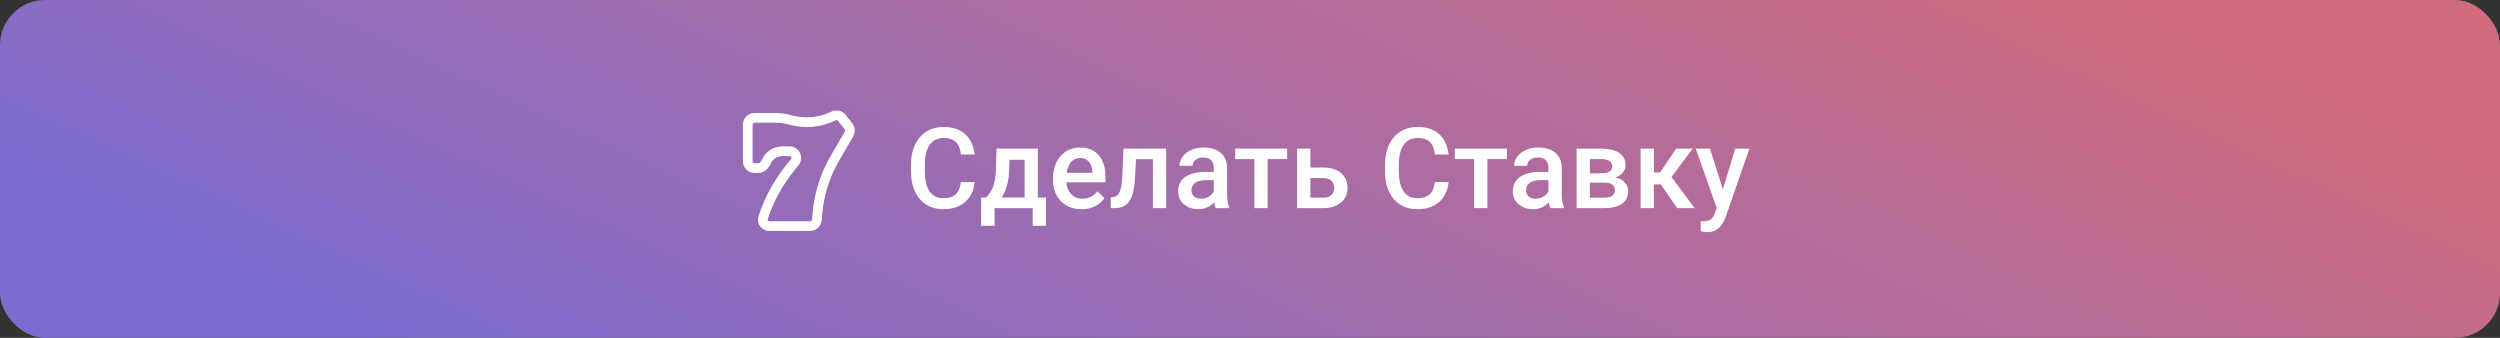 <svg width="5550" height="750" viewBox="0 0 5550 750" fill="none" xmlns="http://www.w3.org/2000/svg">
<rect x="0" y="0" width="5550" height="750" fill="#333333" stroke="none"/>
<rect width="5550" height="750" rx="100" fill="url(#paint0_linear_3463_11071)"/>
<path d="M2133.05 404.139H2163.56C2162.59 415.776 2159.33 426.152 2153.8 435.267C2148.26 444.3 2140.49 451.421 2130.48 456.629C2120.47 461.837 2108.31 464.441 2093.98 464.441C2083 464.441 2073.11 462.488 2064.32 458.582C2055.53 454.594 2048 448.979 2041.74 441.736C2035.47 434.412 2030.67 425.582 2027.33 415.247C2024.08 404.912 2022.45 393.356 2022.45 380.579V365.809C2022.45 353.032 2024.12 341.476 2027.46 331.141C2030.87 320.805 2035.76 311.976 2042.1 304.651C2048.45 297.246 2056.06 291.59 2064.93 287.684C2073.88 283.777 2083.93 281.824 2095.08 281.824C2109.24 281.824 2121.21 284.428 2130.97 289.637C2140.74 294.845 2148.3 302.047 2153.68 311.243C2159.13 320.439 2162.46 330.978 2163.69 342.859H2133.17C2132.35 335.21 2130.56 328.659 2127.8 323.206C2125.11 317.754 2121.12 313.603 2115.83 310.755C2110.54 307.825 2103.63 306.36 2095.08 306.36C2088.08 306.36 2081.98 307.662 2076.77 310.267C2071.56 312.871 2067.21 316.696 2063.71 321.741C2060.21 326.787 2057.57 333.012 2055.78 340.418C2054.07 347.742 2053.21 356.124 2053.21 365.564V380.579C2053.21 389.531 2053.99 397.669 2055.53 404.993C2057.16 412.236 2059.6 418.462 2062.86 423.67C2066.19 428.878 2070.42 432.907 2075.55 435.755C2080.68 438.603 2086.82 440.027 2093.98 440.027C2102.69 440.027 2109.73 438.644 2115.1 435.877C2120.55 433.11 2124.66 429.082 2127.43 423.792C2130.28 418.421 2132.15 411.87 2133.05 404.139ZM2212.39 329.92H2241.81L2240.35 376.429C2239.94 389.938 2238.39 401.535 2235.71 411.219C2233.02 420.903 2229.52 429.082 2225.21 435.755C2220.9 442.347 2216.01 447.758 2210.56 451.99C2205.19 456.222 2199.53 459.559 2193.59 462H2184.93V438.807L2189.08 438.562C2192.58 434.819 2195.59 431.076 2198.11 427.332C2200.71 423.507 2202.91 419.316 2204.7 414.759C2206.49 410.12 2207.88 404.708 2208.85 398.523C2209.91 392.339 2210.6 384.974 2210.93 376.429L2212.39 329.92ZM2220.2 329.92H2303.94V462H2274.65V354.822H2220.2V329.92ZM2178.21 438.562H2322.01V501.307H2292.59V462H2208V501.307H2178.09L2178.21 438.562ZM2401.23 464.441C2391.47 464.441 2382.64 462.854 2374.75 459.681C2366.93 456.425 2360.26 451.909 2354.73 446.131C2349.27 440.353 2345.08 433.558 2342.15 425.745C2339.22 417.933 2337.76 409.51 2337.76 400.477V395.594C2337.76 385.258 2339.26 375.9 2342.27 367.518C2345.29 359.135 2349.48 351.974 2354.85 346.033C2360.22 340.011 2366.57 335.413 2373.89 332.239C2381.21 329.065 2389.15 327.479 2397.69 327.479C2407.13 327.479 2415.39 329.065 2422.47 332.239C2429.55 335.413 2435.41 339.889 2440.05 345.667C2444.77 351.364 2448.27 358.159 2450.55 366.053C2452.91 373.947 2454.09 382.654 2454.09 392.176V404.749H2352.04V383.631H2425.04V381.312C2424.88 376.022 2423.82 371.058 2421.86 366.419C2419.99 361.78 2417.1 358.037 2413.2 355.188C2409.29 352.34 2404.08 350.916 2397.57 350.916C2392.69 350.916 2388.34 351.974 2384.51 354.09C2380.77 356.124 2377.63 359.095 2375.11 363.001C2372.59 366.907 2370.64 371.627 2369.25 377.161C2367.95 382.614 2367.3 388.758 2367.3 395.594V400.477C2367.3 406.255 2368.07 411.626 2369.62 416.59C2371.25 421.473 2373.61 425.745 2376.7 429.407C2379.79 433.069 2383.53 435.958 2387.93 438.074C2392.32 440.109 2397.33 441.126 2402.94 441.126C2410.02 441.126 2416.33 439.702 2421.86 436.854C2427.4 434.005 2432.2 429.977 2436.27 424.769L2451.77 439.783C2448.92 443.934 2445.22 447.921 2440.66 451.746C2436.11 455.49 2430.53 458.541 2423.94 460.901C2417.43 463.261 2409.86 464.441 2401.23 464.441ZM2565.79 329.92V353.357H2501.33V329.92H2565.79ZM2588.86 329.92V462H2559.44V329.92H2588.86ZM2494.13 329.92H2523.18L2519.64 395.228C2519.15 404.912 2518.18 413.457 2516.71 420.862C2515.33 428.187 2513.46 434.493 2511.1 439.783C2508.74 444.992 2505.85 449.223 2502.43 452.479C2499.01 455.734 2495.03 458.134 2490.47 459.681C2485.91 461.227 2480.78 462 2475.09 462H2465.93L2465.81 437.83L2470.45 437.464C2473.46 437.22 2476.06 436.447 2478.26 435.145C2480.46 433.761 2482.33 431.808 2483.88 429.285C2485.5 426.762 2486.81 423.507 2487.78 419.52C2488.84 415.532 2489.65 410.812 2490.22 405.359C2490.87 399.907 2491.36 393.559 2491.69 386.316L2494.13 329.92ZM2694.57 435.511V372.522C2694.57 367.802 2693.71 363.733 2692.01 360.315C2690.3 356.897 2687.69 354.253 2684.19 352.381C2680.78 350.509 2676.46 349.573 2671.25 349.573C2666.45 349.573 2662.3 350.387 2658.8 352.015C2655.3 353.642 2652.58 355.84 2650.62 358.606C2648.67 361.373 2647.69 364.507 2647.69 368.006H2618.4C2618.4 362.798 2619.66 357.752 2622.18 352.869C2624.7 347.986 2628.37 343.632 2633.17 339.808C2637.97 335.983 2643.71 332.972 2650.38 330.774C2657.05 328.577 2664.54 327.479 2672.84 327.479C2682.77 327.479 2691.56 329.147 2699.21 332.483C2706.94 335.82 2713 340.866 2717.4 347.62C2721.87 354.293 2724.11 362.675 2724.11 372.767V431.482C2724.11 437.505 2724.52 442.916 2725.33 447.718C2726.23 452.438 2727.49 456.548 2729.12 460.047V462H2698.96C2697.58 458.826 2696.48 454.798 2695.67 449.915C2694.94 444.951 2694.57 440.149 2694.57 435.511ZM2698.84 381.678L2699.09 399.866H2677.97C2672.52 399.866 2667.71 400.395 2663.56 401.453C2659.41 402.43 2655.95 403.895 2653.19 405.848C2650.42 407.801 2648.35 410.161 2646.96 412.928C2645.58 415.695 2644.89 418.828 2644.89 422.327C2644.89 425.826 2645.7 429.041 2647.33 431.971C2648.96 434.819 2651.32 437.057 2654.41 438.685C2657.58 440.312 2661.41 441.126 2665.88 441.126C2671.9 441.126 2677.15 439.905 2681.63 437.464C2686.19 434.941 2689.77 431.889 2692.37 428.309C2694.98 424.646 2696.36 421.188 2696.52 417.933L2706.04 430.994C2705.07 434.331 2703.4 437.911 2701.04 441.736C2698.68 445.561 2695.59 449.223 2691.76 452.723C2688.02 456.141 2683.5 458.948 2678.21 461.146C2673 463.343 2666.98 464.441 2660.15 464.441C2651.52 464.441 2643.83 462.732 2637.07 459.314C2630.32 455.815 2625.03 451.136 2621.21 445.276C2617.38 439.336 2615.47 432.622 2615.47 425.135C2615.47 418.136 2616.77 411.951 2619.37 406.58C2622.06 401.128 2625.97 396.57 2631.09 392.908C2636.3 389.246 2642.65 386.479 2650.14 384.607C2657.62 382.654 2666.17 381.678 2675.77 381.678H2698.84ZM2814.2 329.92V462H2784.66V329.92H2814.2ZM2857.53 329.92V353.113H2742.05V329.92H2857.53ZM2899.04 371.912H2937.98C2949.37 371.912 2959.06 373.825 2967.03 377.649C2975.01 381.474 2981.07 386.805 2985.22 393.641C2989.45 400.395 2991.57 408.126 2991.57 416.834C2991.57 423.263 2990.39 429.244 2988.03 434.778C2985.67 440.231 2982.17 444.992 2977.53 449.061C2972.97 453.13 2967.36 456.303 2960.68 458.582C2954.09 460.861 2946.52 462 2937.98 462H2879.51V329.92H2909.05V438.685H2937.98C2943.84 438.685 2948.52 437.667 2952.02 435.633C2955.51 433.598 2958.04 430.953 2959.58 427.698C2961.21 424.443 2962.03 420.984 2962.03 417.322C2962.03 413.579 2961.21 410.039 2959.58 406.702C2958.04 403.366 2955.51 400.639 2952.02 398.523C2948.52 396.408 2943.84 395.35 2937.98 395.35H2899.04V371.912ZM3185.29 404.139H3215.81C3214.83 415.776 3211.58 426.152 3206.04 435.267C3200.51 444.3 3192.74 451.421 3182.73 456.629C3172.72 461.837 3160.55 464.441 3146.23 464.441C3135.24 464.441 3125.36 462.488 3116.57 458.582C3107.78 454.594 3100.25 448.979 3093.98 441.736C3087.72 434.412 3082.92 425.582 3079.58 415.247C3076.32 404.912 3074.7 393.356 3074.7 380.579V365.809C3074.7 353.032 3076.36 341.476 3079.7 331.141C3083.12 320.805 3088 311.976 3094.35 304.651C3100.7 297.246 3108.31 291.59 3117.18 287.684C3126.13 283.777 3136.18 281.824 3147.33 281.824C3161.49 281.824 3173.45 284.428 3183.22 289.637C3192.98 294.845 3200.55 302.047 3205.92 311.243C3211.37 320.439 3214.71 330.978 3215.93 342.859H3185.41C3184.6 335.21 3182.81 328.659 3180.04 323.206C3177.36 317.754 3173.37 313.603 3168.08 310.755C3162.79 307.825 3155.87 306.36 3147.33 306.36C3140.33 306.36 3134.23 307.662 3129.02 310.267C3123.81 312.871 3119.46 316.696 3115.96 321.741C3112.46 326.787 3109.81 333.012 3108.02 340.418C3106.31 347.742 3105.46 356.124 3105.46 365.564V380.579C3105.46 389.531 3106.23 397.669 3107.78 404.993C3109.4 412.236 3111.85 418.462 3115.1 423.67C3118.44 428.878 3122.67 432.907 3127.8 435.755C3132.92 438.603 3139.07 440.027 3146.23 440.027C3154.94 440.027 3161.98 438.644 3167.35 435.877C3172.8 433.11 3176.91 429.082 3179.68 423.792C3182.53 418.421 3184.4 411.87 3185.29 404.139ZM3301.99 329.92V462H3272.45V329.92H3301.99ZM3345.33 329.92V353.113H3229.85V329.92H3345.33ZM3437.49 435.511V372.522C3437.49 367.802 3436.63 363.733 3434.93 360.315C3433.22 356.897 3430.61 354.253 3427.11 352.381C3423.7 350.509 3419.38 349.573 3414.17 349.573C3409.37 349.573 3405.22 350.387 3401.72 352.015C3398.22 353.642 3395.5 355.84 3393.54 358.606C3391.59 361.373 3390.61 364.507 3390.61 368.006H3361.32C3361.32 362.798 3362.58 357.752 3365.1 352.869C3367.62 347.986 3371.29 343.632 3376.09 339.808C3380.89 335.983 3386.63 332.972 3393.3 330.774C3399.97 328.577 3407.46 327.479 3415.76 327.479C3425.69 327.479 3434.48 329.147 3442.13 332.483C3449.86 335.82 3455.92 340.866 3460.32 347.62C3464.79 354.293 3467.03 362.675 3467.03 372.767V431.482C3467.03 437.505 3467.44 442.916 3468.25 447.718C3469.15 452.438 3470.41 456.548 3472.04 460.047V462H3441.88C3440.5 458.826 3439.4 454.798 3438.59 449.915C3437.86 444.951 3437.49 440.149 3437.49 435.511ZM3441.76 381.678L3442.01 399.866H3420.89C3415.44 399.866 3410.63 400.395 3406.48 401.453C3402.33 402.43 3398.87 403.895 3396.11 405.848C3393.34 407.801 3391.27 410.161 3389.88 412.928C3388.5 415.695 3387.81 418.828 3387.81 422.327C3387.81 425.826 3388.62 429.041 3390.25 431.971C3391.88 434.819 3394.24 437.057 3397.33 438.685C3400.5 440.312 3404.33 441.126 3408.8 441.126C3414.82 441.126 3420.07 439.905 3424.55 437.464C3429.11 434.941 3432.69 431.889 3435.29 428.309C3437.9 424.646 3439.28 421.188 3439.44 417.933L3448.96 430.994C3447.99 434.331 3446.32 437.911 3443.96 441.736C3441.6 445.561 3438.51 449.223 3434.68 452.723C3430.94 456.141 3426.42 458.948 3421.13 461.146C3415.92 463.343 3409.9 464.441 3403.07 464.441C3394.44 464.441 3386.75 462.732 3379.99 459.314C3373.24 455.815 3367.95 451.136 3364.12 445.276C3360.3 439.336 3358.39 432.622 3358.39 425.135C3358.39 418.136 3359.69 411.951 3362.29 406.58C3364.98 401.128 3368.89 396.57 3374.01 392.908C3379.22 389.246 3385.57 386.479 3393.06 384.607C3400.54 382.654 3409.09 381.678 3418.69 381.678H3441.76ZM3562 405.481H3519.76L3519.52 384.729H3554.19C3559.89 384.729 3564.56 384.16 3568.23 383.021C3571.97 381.881 3574.74 380.172 3576.53 377.894C3578.32 375.534 3579.21 372.685 3579.21 369.349C3579.21 366.582 3578.68 364.181 3577.63 362.146C3576.57 360.031 3574.94 358.322 3572.74 357.02C3570.63 355.636 3567.94 354.66 3564.69 354.09C3561.51 353.439 3557.81 353.113 3553.58 353.113H3529.53V462H3500.11V329.92H3553.58C3562.04 329.92 3569.65 330.652 3576.41 332.117C3583.24 333.582 3589.06 335.82 3593.86 338.831C3598.66 341.842 3602.32 345.667 3604.85 350.306C3607.45 354.863 3608.75 360.234 3608.75 366.419C3608.75 370.488 3607.86 374.313 3606.07 377.894C3604.36 381.474 3601.8 384.648 3598.38 387.415C3594.96 390.182 3590.77 392.461 3585.8 394.251C3580.84 395.96 3575.14 397.018 3568.71 397.425L3562 405.481ZM3562 462H3511.22L3522.94 438.807H3562C3567.21 438.807 3571.52 438.156 3574.94 436.854C3578.36 435.551 3580.88 433.68 3582.51 431.238C3584.22 428.715 3585.07 425.745 3585.07 422.327C3585.07 418.828 3584.26 415.817 3582.63 413.294C3581 410.771 3578.48 408.859 3575.06 407.557C3571.73 406.173 3567.37 405.481 3562 405.481H3528.43L3528.68 384.729H3568.59L3577.02 392.786C3585.4 393.356 3592.36 395.146 3597.89 398.157C3603.42 401.168 3607.57 404.952 3610.34 409.51C3613.11 414.067 3614.49 419.031 3614.49 424.402C3614.49 430.587 3613.31 436.04 3610.95 440.76C3608.67 445.48 3605.25 449.427 3600.7 452.601C3596.22 455.693 3590.73 458.053 3584.22 459.681C3577.71 461.227 3570.3 462 3562 462ZM3671.62 329.92V462H3642.2V329.92H3671.62ZM3757.8 329.92L3698.35 409.388H3664.78L3660.88 382.776H3685.41L3721.06 329.92H3757.8ZM3723.38 462L3683.58 404.383L3706.78 387.659L3762.07 462H3723.38ZM3816.4 447.596L3852.28 329.92H3883.78L3830.8 482.142C3829.58 485.397 3827.99 488.937 3826.04 492.762C3824.09 496.587 3821.52 500.208 3818.35 503.626C3815.26 507.125 3811.39 509.933 3806.75 512.049C3802.11 514.246 3796.5 515.345 3789.91 515.345C3787.3 515.345 3784.78 515.101 3782.34 514.612C3779.98 514.205 3777.74 513.758 3775.62 513.27L3775.5 490.809C3776.32 490.89 3777.29 490.971 3778.43 491.053C3779.65 491.134 3780.63 491.175 3781.36 491.175C3786.24 491.175 3790.31 490.564 3793.57 489.344C3796.82 488.204 3799.47 486.333 3801.5 483.729C3803.62 481.124 3805.41 477.625 3806.87 473.23L3816.4 447.596ZM3796.13 329.92L3827.5 428.797L3832.75 459.803L3812.37 465.052L3764.39 329.92H3796.13Z" fill="white"/>
<path d="M1675.01 261.615C1666.72 261.615 1660 268.335 1660 276.624V358.145C1660 366.434 1666.72 373.154 1675.01 373.154H1683.32C1691.61 373.154 1698.09 366.159 1701.44 358.58C1707.33 345.295 1720.93 335.654 1736.67 335.654H1752.85C1765.52 335.654 1772.49 350.39 1764.45 360.185L1757.75 368.346C1729.32 402.747 1707.45 441.541 1694.07 483.45C1691.09 492.774 1698.26 502 1708.05 502H1798.32C1806.61 502 1813.3 495.276 1813.69 486.996C1816.08 437.403 1830.34 389.039 1856.46 346.231L1884.88 297.352C1887.97 292.032 1887.5 285.363 1883.7 280.527L1868.83 261.628C1864.42 256.024 1856.67 254.296 1850.3 257.493L1849.75 257.769C1820.04 272.192 1786.5 275.077 1754.87 266.423C1742.42 262.577 1730.92 261.615 1718.46 261.615H1675.01Z" stroke="white" stroke-width="21.495" stroke-miterlimit="10" stroke-linecap="round" stroke-linejoin="round"/>
<defs>
<linearGradient id="paint0_linear_3463_11071" x1="0" y1="374.092" x2="990.405" y2="-1750.05" gradientUnits="userSpaceOnUse">
<stop stop-color="#7D6CD0"/>
<stop offset="1" stop-color="#D06C7D"/>
</linearGradient>
</defs>
</svg>
